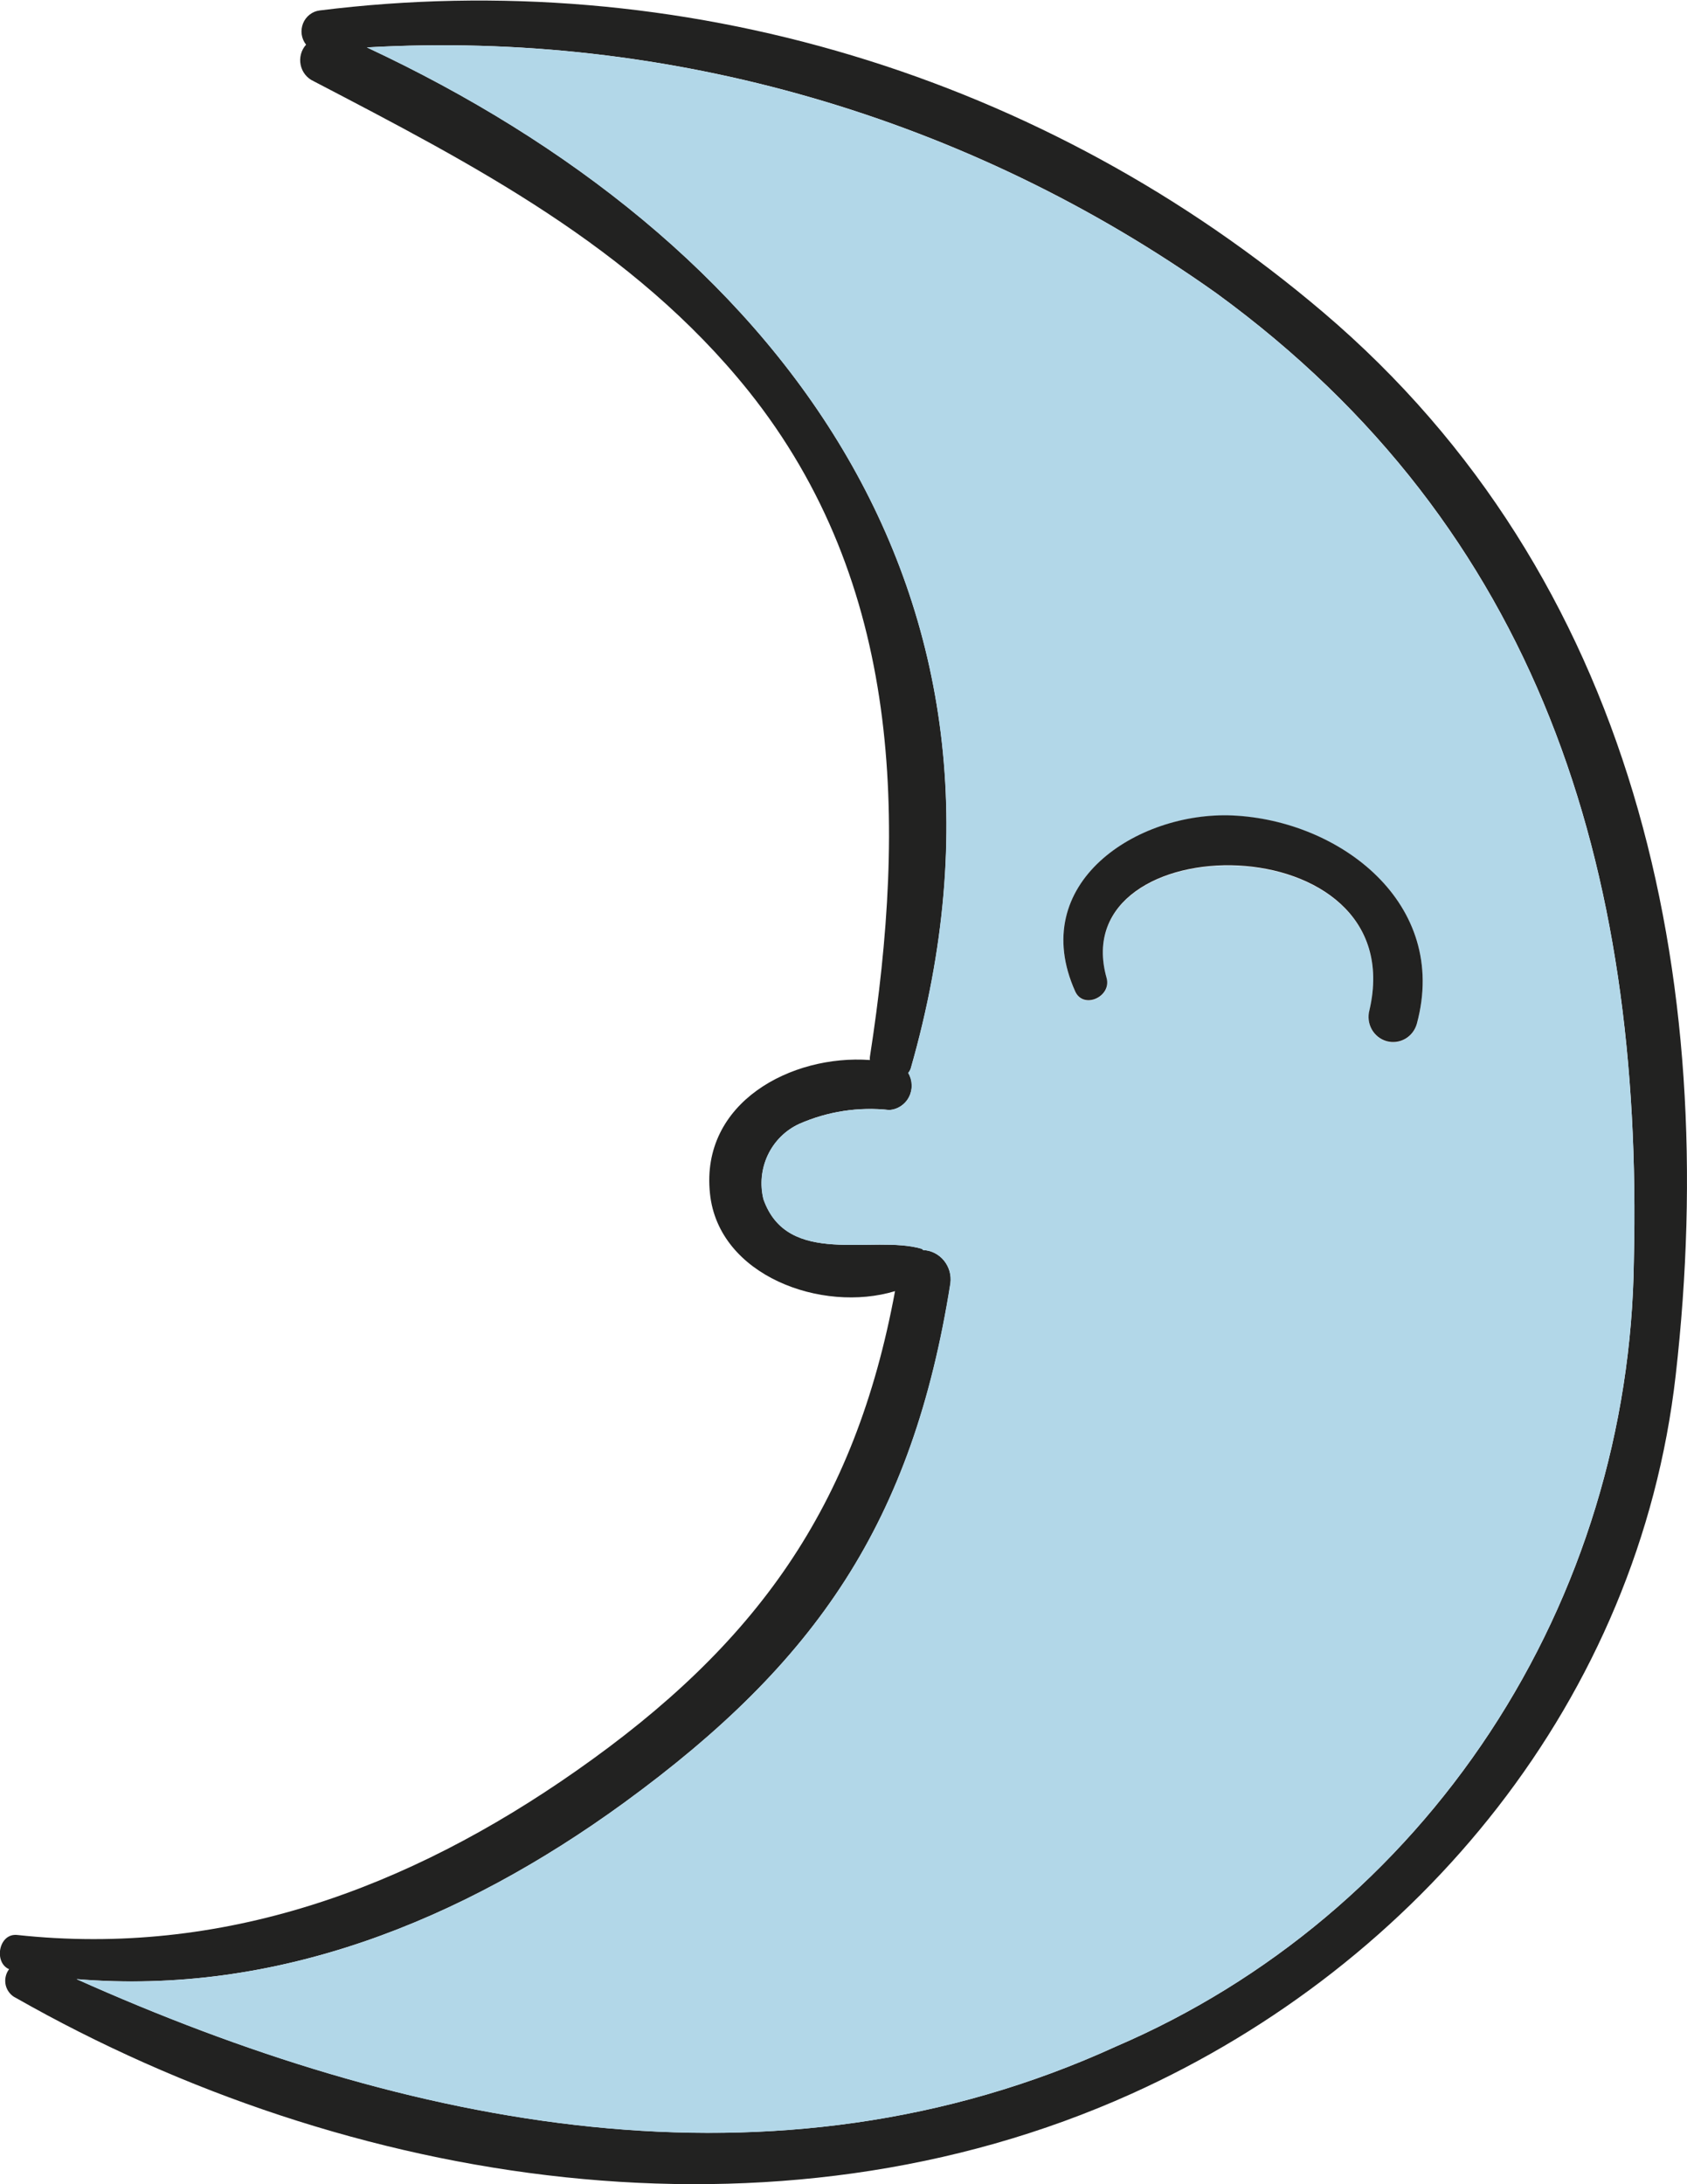 <svg width="51" height="66" viewBox="0 0 51 66" fill="none" xmlns="http://www.w3.org/2000/svg">
<g clip-path="url(#clip0_12_31)">
<path d="M40.004 9.439C49.394 17.419 52.036 29.459 50.658 41.558C49.544 51.338 42.908 59.346 34.217 63.263C23.422 68.129 10.555 66.099 0.482 60.371C0.405 60.335 0.338 60.282 0.285 60.215C0.231 60.149 0.193 60.071 0.173 59.988C0.154 59.905 0.152 59.818 0.17 59.734C0.187 59.65 0.223 59.571 0.275 59.503C-0.194 59.303 -0.043 58.411 0.519 58.469C6.713 59.139 12.336 57.071 17.424 53.507C22.859 49.704 25.849 45.546 27.058 39.014C24.856 39.684 21.716 38.554 21.463 36.063C21.172 33.304 23.937 31.858 26.298 32.031C26.294 32 26.294 31.968 26.298 31.936C27.404 24.819 27.292 17.645 22.625 11.81C19.125 7.453 14.294 4.963 9.477 2.451C9.379 2.407 9.293 2.339 9.225 2.253C9.157 2.168 9.111 2.067 9.089 1.96C9.067 1.852 9.07 1.741 9.099 1.634C9.127 1.528 9.18 1.431 9.253 1.35C9.183 1.261 9.137 1.155 9.121 1.042C9.105 0.929 9.119 0.814 9.161 0.708C9.203 0.603 9.272 0.511 9.361 0.442C9.449 0.373 9.554 0.329 9.665 0.316C15.063 -0.357 20.539 0.106 25.756 1.675C30.973 3.243 35.822 5.886 40.004 9.439ZM49.394 38.09C49.675 26.212 46.53 15.972 36.78 8.865C29.269 3.528 20.227 0.912 11.094 1.432C23.379 7.17 31.682 17.804 27.535 32.286C27.518 32.335 27.492 32.38 27.46 32.419C27.524 32.528 27.561 32.652 27.565 32.779C27.569 32.906 27.541 33.032 27.483 33.145C27.426 33.258 27.341 33.353 27.236 33.423C27.132 33.492 27.012 33.533 26.888 33.541C25.959 33.438 25.019 33.583 24.161 33.961C23.748 34.151 23.414 34.483 23.216 34.899C23.019 35.315 22.972 35.79 23.083 36.238C23.814 38.308 26.382 37.302 27.863 37.733C27.881 37.741 27.898 37.754 27.909 37.771C28.03 37.776 28.148 37.807 28.257 37.862C28.365 37.916 28.461 37.993 28.539 38.088C28.617 38.183 28.674 38.293 28.708 38.412C28.742 38.53 28.751 38.655 28.735 38.777C27.591 45.989 24.695 50.224 18.876 54.467C13.928 58.069 8.324 60.3 2.318 59.803C12.279 64.258 23.402 66.566 33.749 61.833C38.336 59.864 42.26 56.568 45.04 52.349C47.819 48.131 49.333 43.175 49.394 38.09Z" fill="#222221"/>
<path d="M36.779 8.866C46.525 15.973 49.674 26.213 49.393 38.091C49.331 43.177 47.817 48.134 45.037 52.352C42.257 56.57 38.331 59.867 33.743 61.836C23.397 66.568 12.274 64.26 2.312 59.805C8.319 60.302 13.923 58.07 18.871 54.469C24.69 50.226 27.586 45.993 28.729 38.779C28.745 38.657 28.736 38.532 28.703 38.414C28.669 38.295 28.611 38.185 28.534 38.09C28.456 37.996 28.36 37.919 28.252 37.864C28.143 37.809 28.025 37.779 27.904 37.773C27.892 37.756 27.876 37.743 27.858 37.735C26.372 37.302 23.81 38.31 23.078 36.24C22.967 35.792 23.014 35.318 23.211 34.901C23.408 34.485 23.743 34.153 24.156 33.963C25.014 33.585 25.953 33.44 26.883 33.543C27.007 33.535 27.127 33.494 27.231 33.425C27.335 33.355 27.421 33.26 27.478 33.147C27.536 33.034 27.564 32.908 27.559 32.781C27.555 32.654 27.519 32.53 27.454 32.422C27.487 32.382 27.513 32.337 27.53 32.288C31.681 17.805 23.378 7.172 11.089 1.434C20.223 0.913 29.266 3.529 36.779 8.866ZM42.834 30.936C43.817 27.296 40.5 24.787 37.258 24.648C34.371 24.523 31.035 26.697 32.507 29.973C32.76 30.515 33.613 30.126 33.453 29.561C32.141 24.899 42.721 24.84 41.4 30.537C41.348 30.732 41.374 30.939 41.472 31.114C41.569 31.289 41.731 31.417 41.921 31.47C42.112 31.523 42.315 31.496 42.486 31.396C42.657 31.296 42.782 31.131 42.834 30.936Z" fill="#B2D7E8"/>
<path d="M37.258 24.641C40.5 24.785 43.817 27.294 42.834 30.93C42.781 31.124 42.656 31.289 42.484 31.389C42.313 31.488 42.109 31.514 41.919 31.461C41.729 31.407 41.568 31.279 41.47 31.104C41.373 30.928 41.347 30.721 41.4 30.526C42.721 24.828 32.141 24.888 33.453 29.55C33.612 30.115 32.76 30.508 32.507 29.963C31.035 26.692 34.371 24.518 37.258 24.641Z" fill="#222221"/>
</g>
<defs>
<clipPath id="clip0_12_31">
<rect width="51" height="66" fill="white"/>
</clipPath>
</defs>
</svg>

